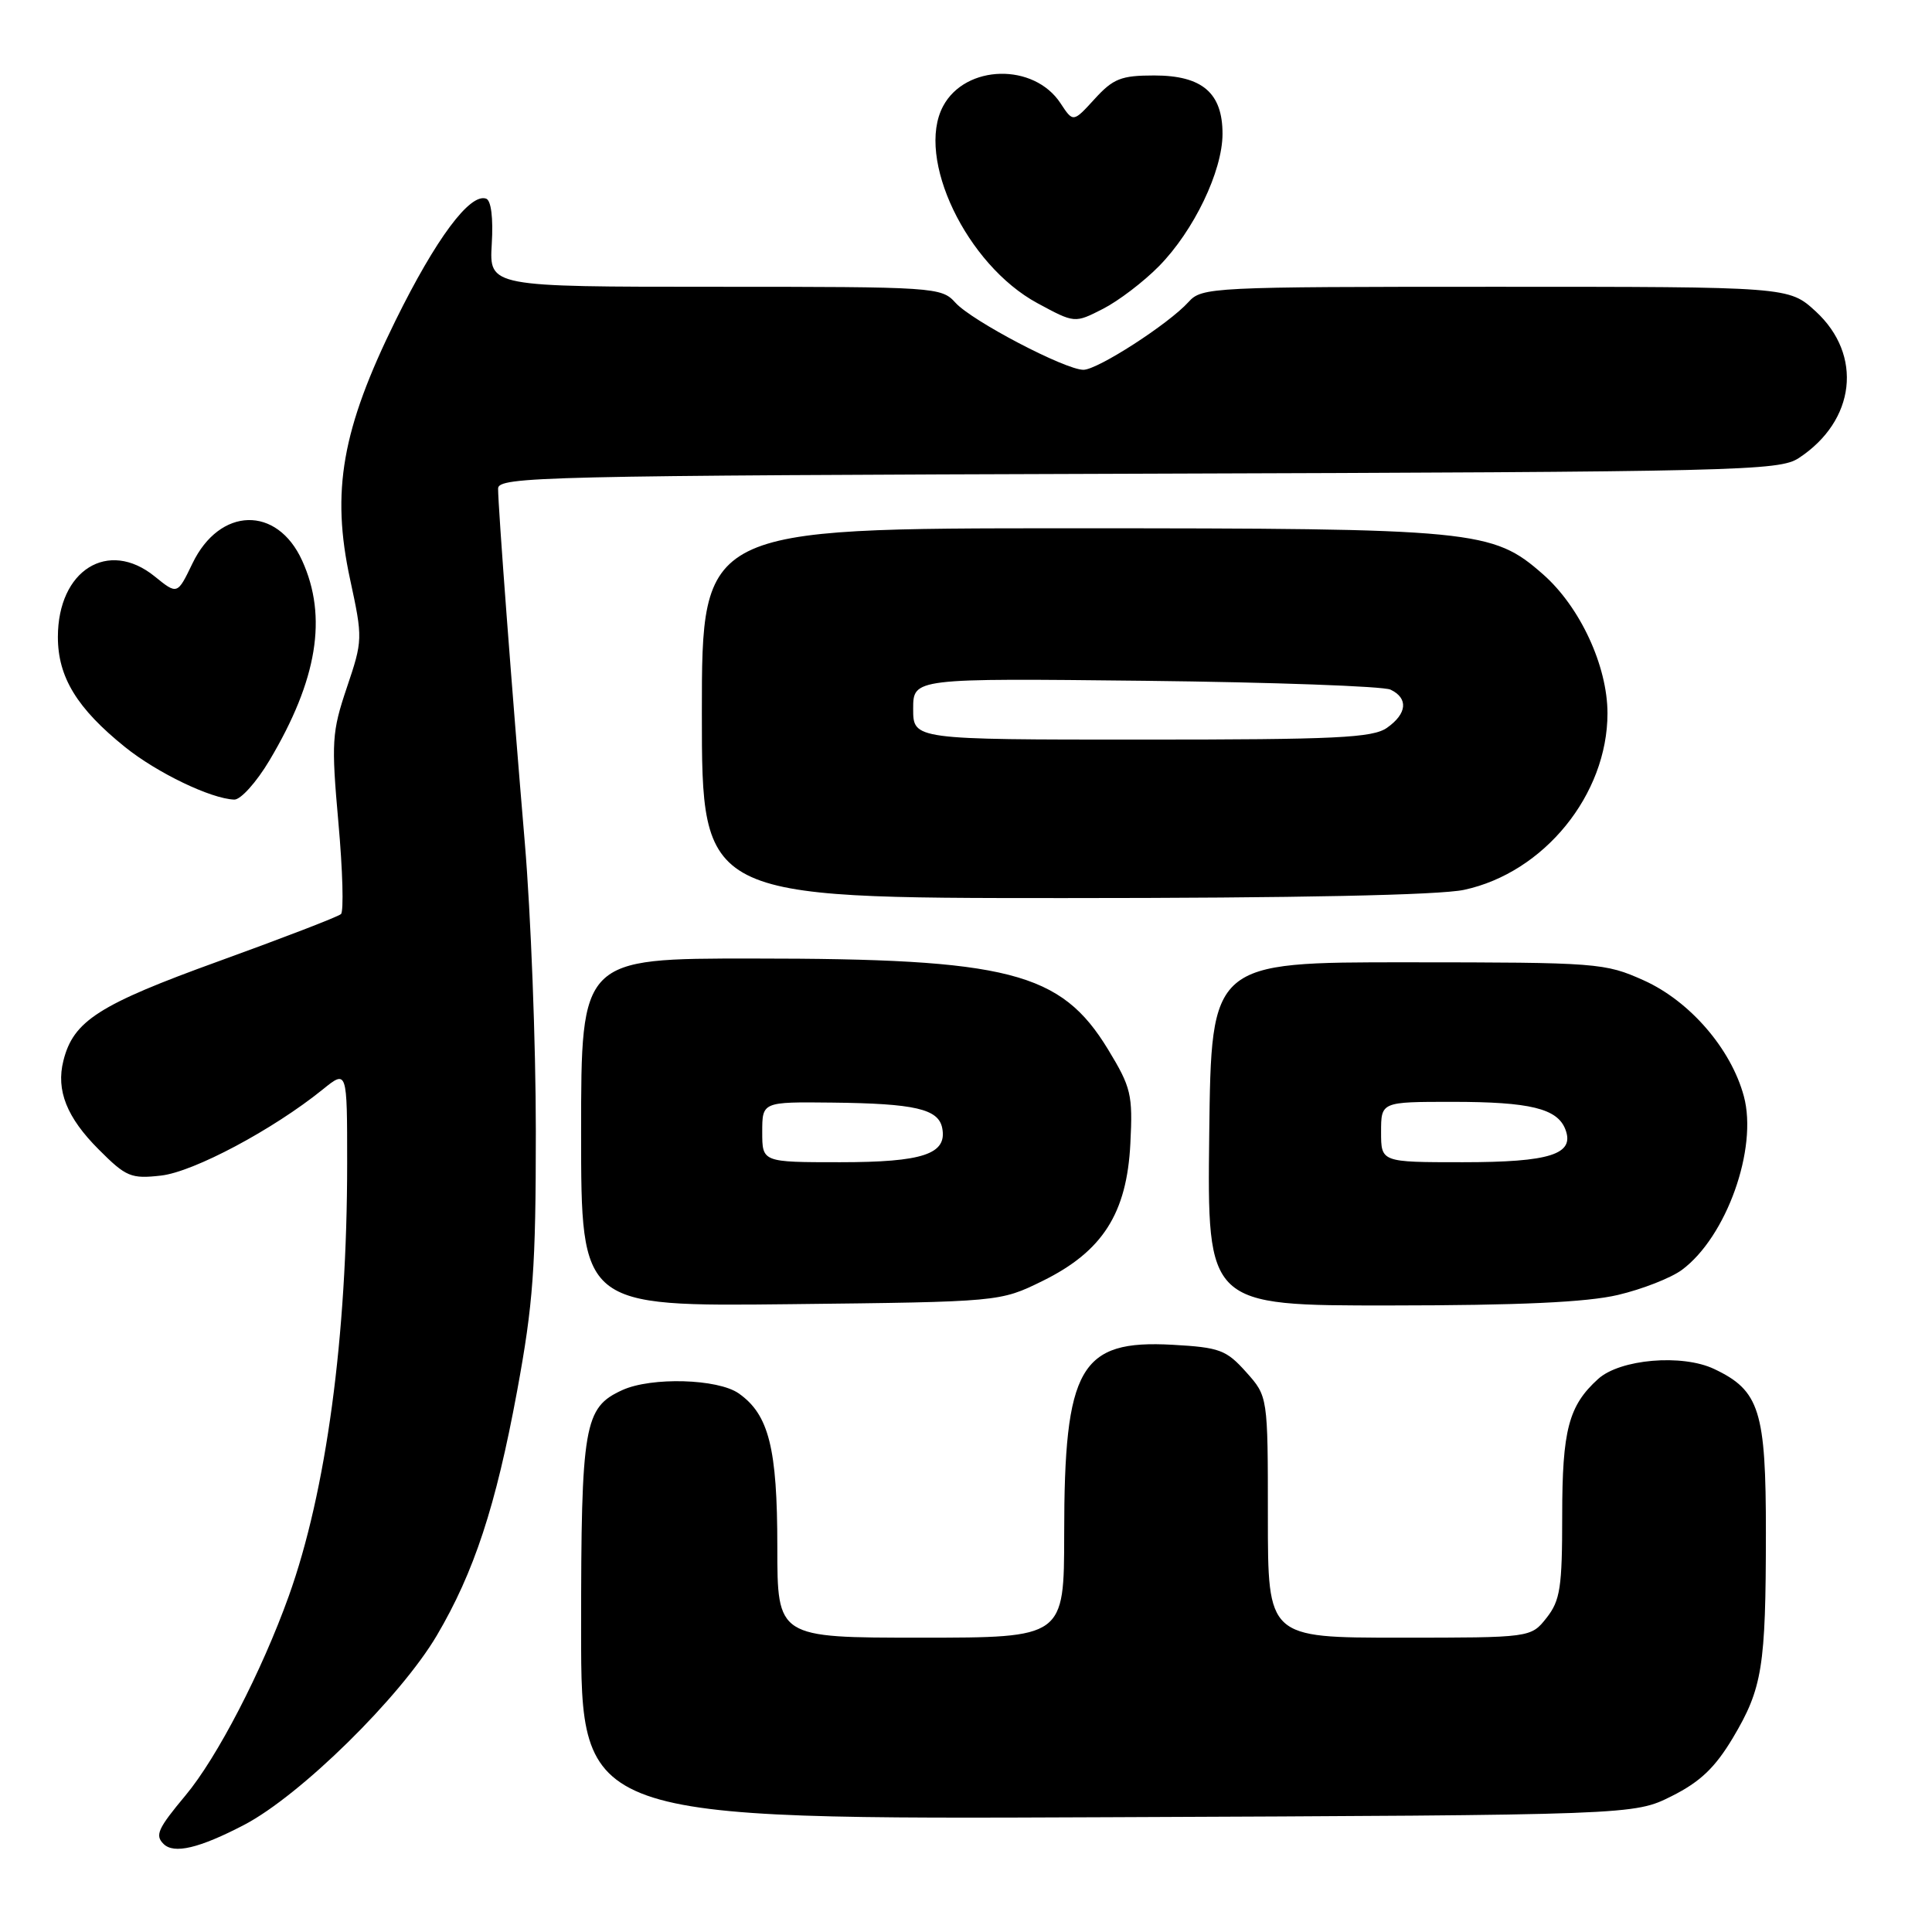 <?xml version="1.0" encoding="UTF-8" standalone="no"?>
<!DOCTYPE svg PUBLIC "-//W3C//DTD SVG 1.1//EN" "http://www.w3.org/Graphics/SVG/1.1/DTD/svg11.dtd" >
<svg xmlns="http://www.w3.org/2000/svg" xmlns:xlink="http://www.w3.org/1999/xlink" version="1.1" viewBox="0 0 256 256">
 <g >
 <path fill="currentColor"
d=" M 32.36 241.80 C 39.80 237.91 53.05 224.89 57.88 216.71 C 62.82 208.33 65.70 199.57 68.51 184.37 C 70.66 172.72 71.00 167.98 71.00 149.86 C 71.00 138.30 70.34 121.12 69.54 111.67 C 67.85 91.71 66.00 67.18 66.00 64.74 C 66.00 63.16 71.87 63.02 150.79 62.77 C 230.58 62.52 235.75 62.39 238.34 60.70 C 245.88 55.76 246.88 47.03 240.58 41.25 C 237.03 38.00 237.03 38.00 198.17 38.00 C 160.49 38.00 159.25 38.06 157.49 40.01 C 154.85 42.93 145.44 49.00 143.56 49.00 C 141.14 49.00 128.77 42.52 126.60 40.11 C 124.74 38.05 123.94 38.00 94.76 38.00 C 64.83 38.00 64.83 38.00 65.16 32.35 C 65.37 28.89 65.08 26.55 64.41 26.32 C 62.26 25.57 57.77 31.61 52.42 42.45 C 45.30 56.90 43.86 65.07 46.39 76.77 C 48.08 84.60 48.07 84.85 45.96 91.10 C 43.97 97.01 43.89 98.31 44.84 108.99 C 45.41 115.32 45.56 120.78 45.18 121.12 C 44.81 121.47 37.53 124.27 29.00 127.36 C 13.08 133.12 9.72 135.27 8.40 140.55 C 7.41 144.48 8.85 148.08 13.08 152.31 C 16.71 155.95 17.36 156.22 21.34 155.77 C 25.66 155.28 36.18 149.68 42.75 144.37 C 46.00 141.74 46.00 141.74 46.00 154.12 C 46.00 177.12 43.23 197.65 38.26 211.50 C 34.68 221.48 28.77 232.89 24.59 237.89 C 20.91 242.30 20.51 243.18 21.67 244.33 C 23.04 245.70 26.40 244.91 32.36 241.80 Z  M 221.50 238.00 C 225.29 236.10 227.25 234.23 229.62 230.27 C 233.52 223.71 233.98 220.90 233.99 203.15 C 234.00 186.93 233.16 184.25 227.14 181.40 C 222.89 179.38 214.66 180.09 211.76 182.72 C 207.85 186.26 207.00 189.48 207.00 200.82 C 207.00 210.34 206.74 212.07 204.93 214.37 C 202.85 217.00 202.85 217.00 185.43 217.00 C 168.00 217.00 168.00 217.00 168.00 201.02 C 168.00 185.03 168.00 185.03 165.12 181.81 C 162.49 178.87 161.62 178.54 155.37 178.19 C 143.10 177.51 141.01 181.14 141.01 203.25 C 141.00 217.00 141.00 217.00 122.00 217.00 C 103.00 217.00 103.00 217.00 103.00 204.97 C 103.00 191.90 101.88 187.43 97.88 184.63 C 95.11 182.69 86.32 182.44 82.47 184.19 C 77.38 186.51 77.00 188.74 77.00 215.99 C 77.00 241.09 77.00 241.09 146.75 240.79 C 216.50 240.50 216.50 240.50 221.50 238.00 Z  M 138.13 169.74 C 146.10 165.82 149.32 160.78 149.78 151.50 C 150.11 145.03 149.88 144.09 146.82 139.05 C 140.56 128.77 133.69 127.01 99.75 127.01 C 77.00 127.00 77.00 127.00 77.00 150.06 C 77.00 173.12 77.00 173.12 104.75 172.81 C 132.50 172.50 132.50 172.50 138.13 169.74 Z  M 214.37 171.59 C 217.61 170.83 221.43 169.33 222.87 168.26 C 228.76 163.89 232.94 152.19 231.07 145.26 C 229.38 138.98 223.92 132.66 217.82 129.91 C 212.65 127.59 211.76 127.52 186.50 127.51 C 160.50 127.50 160.50 127.50 160.23 150.25 C 159.96 173.00 159.96 173.00 184.23 172.98 C 201.33 172.97 210.23 172.56 214.37 171.59 Z  M 193.99 117.91 C 204.59 115.64 213.00 105.29 213.00 94.52 C 213.00 88.24 209.36 80.40 204.45 76.09 C 197.75 70.21 195.62 70.00 141.82 70.00 C 93.00 70.00 93.00 70.00 93.00 94.50 C 93.00 119.00 93.00 119.00 140.95 119.00 C 171.84 119.00 190.71 118.61 193.99 117.91 Z  M 35.71 100.75 C 42.05 90.10 43.43 81.74 40.04 74.29 C 36.72 66.96 29.11 67.16 25.50 74.66 C 23.50 78.81 23.50 78.81 20.50 76.38 C 14.33 71.38 7.67 75.55 7.67 84.41 C 7.67 89.72 10.20 93.87 16.58 99.00 C 20.82 102.41 27.95 105.84 31.04 105.95 C 31.89 105.98 33.99 103.64 35.71 100.75 Z  M 153.58 35.26 C 158.19 30.57 161.98 22.68 161.99 17.75 C 162.00 12.31 159.30 10.00 152.94 10.00 C 148.56 10.00 147.51 10.41 145.04 13.12 C 142.20 16.23 142.20 16.23 140.53 13.69 C 137.01 8.31 127.93 8.52 124.97 14.06 C 121.29 20.93 128.07 35.09 137.46 40.17 C 142.40 42.84 142.40 42.84 146.14 40.93 C 148.20 39.88 151.55 37.33 153.58 35.26 Z  M 101.00 150.00 C 101.00 146.00 101.00 146.00 110.25 146.10 C 121.24 146.22 124.36 146.94 124.85 149.48 C 125.52 152.92 122.30 154.00 111.31 154.00 C 101.00 154.00 101.00 154.00 101.00 150.00 Z  M 183.00 150.00 C 183.00 146.00 183.00 146.00 192.43 146.00 C 202.73 146.00 206.36 146.88 207.42 149.65 C 208.69 152.95 205.41 154.00 193.81 154.00 C 183.00 154.00 183.00 154.00 183.00 150.00 Z  M 121.00 93.93 C 121.00 89.87 121.00 89.87 151.75 90.21 C 168.66 90.40 183.29 90.93 184.25 91.38 C 186.64 92.52 186.45 94.57 183.78 96.44 C 181.88 97.77 177.06 98.00 151.28 98.00 C 121.00 98.00 121.00 98.00 121.00 93.93 Z "/>
</g>
</svg>